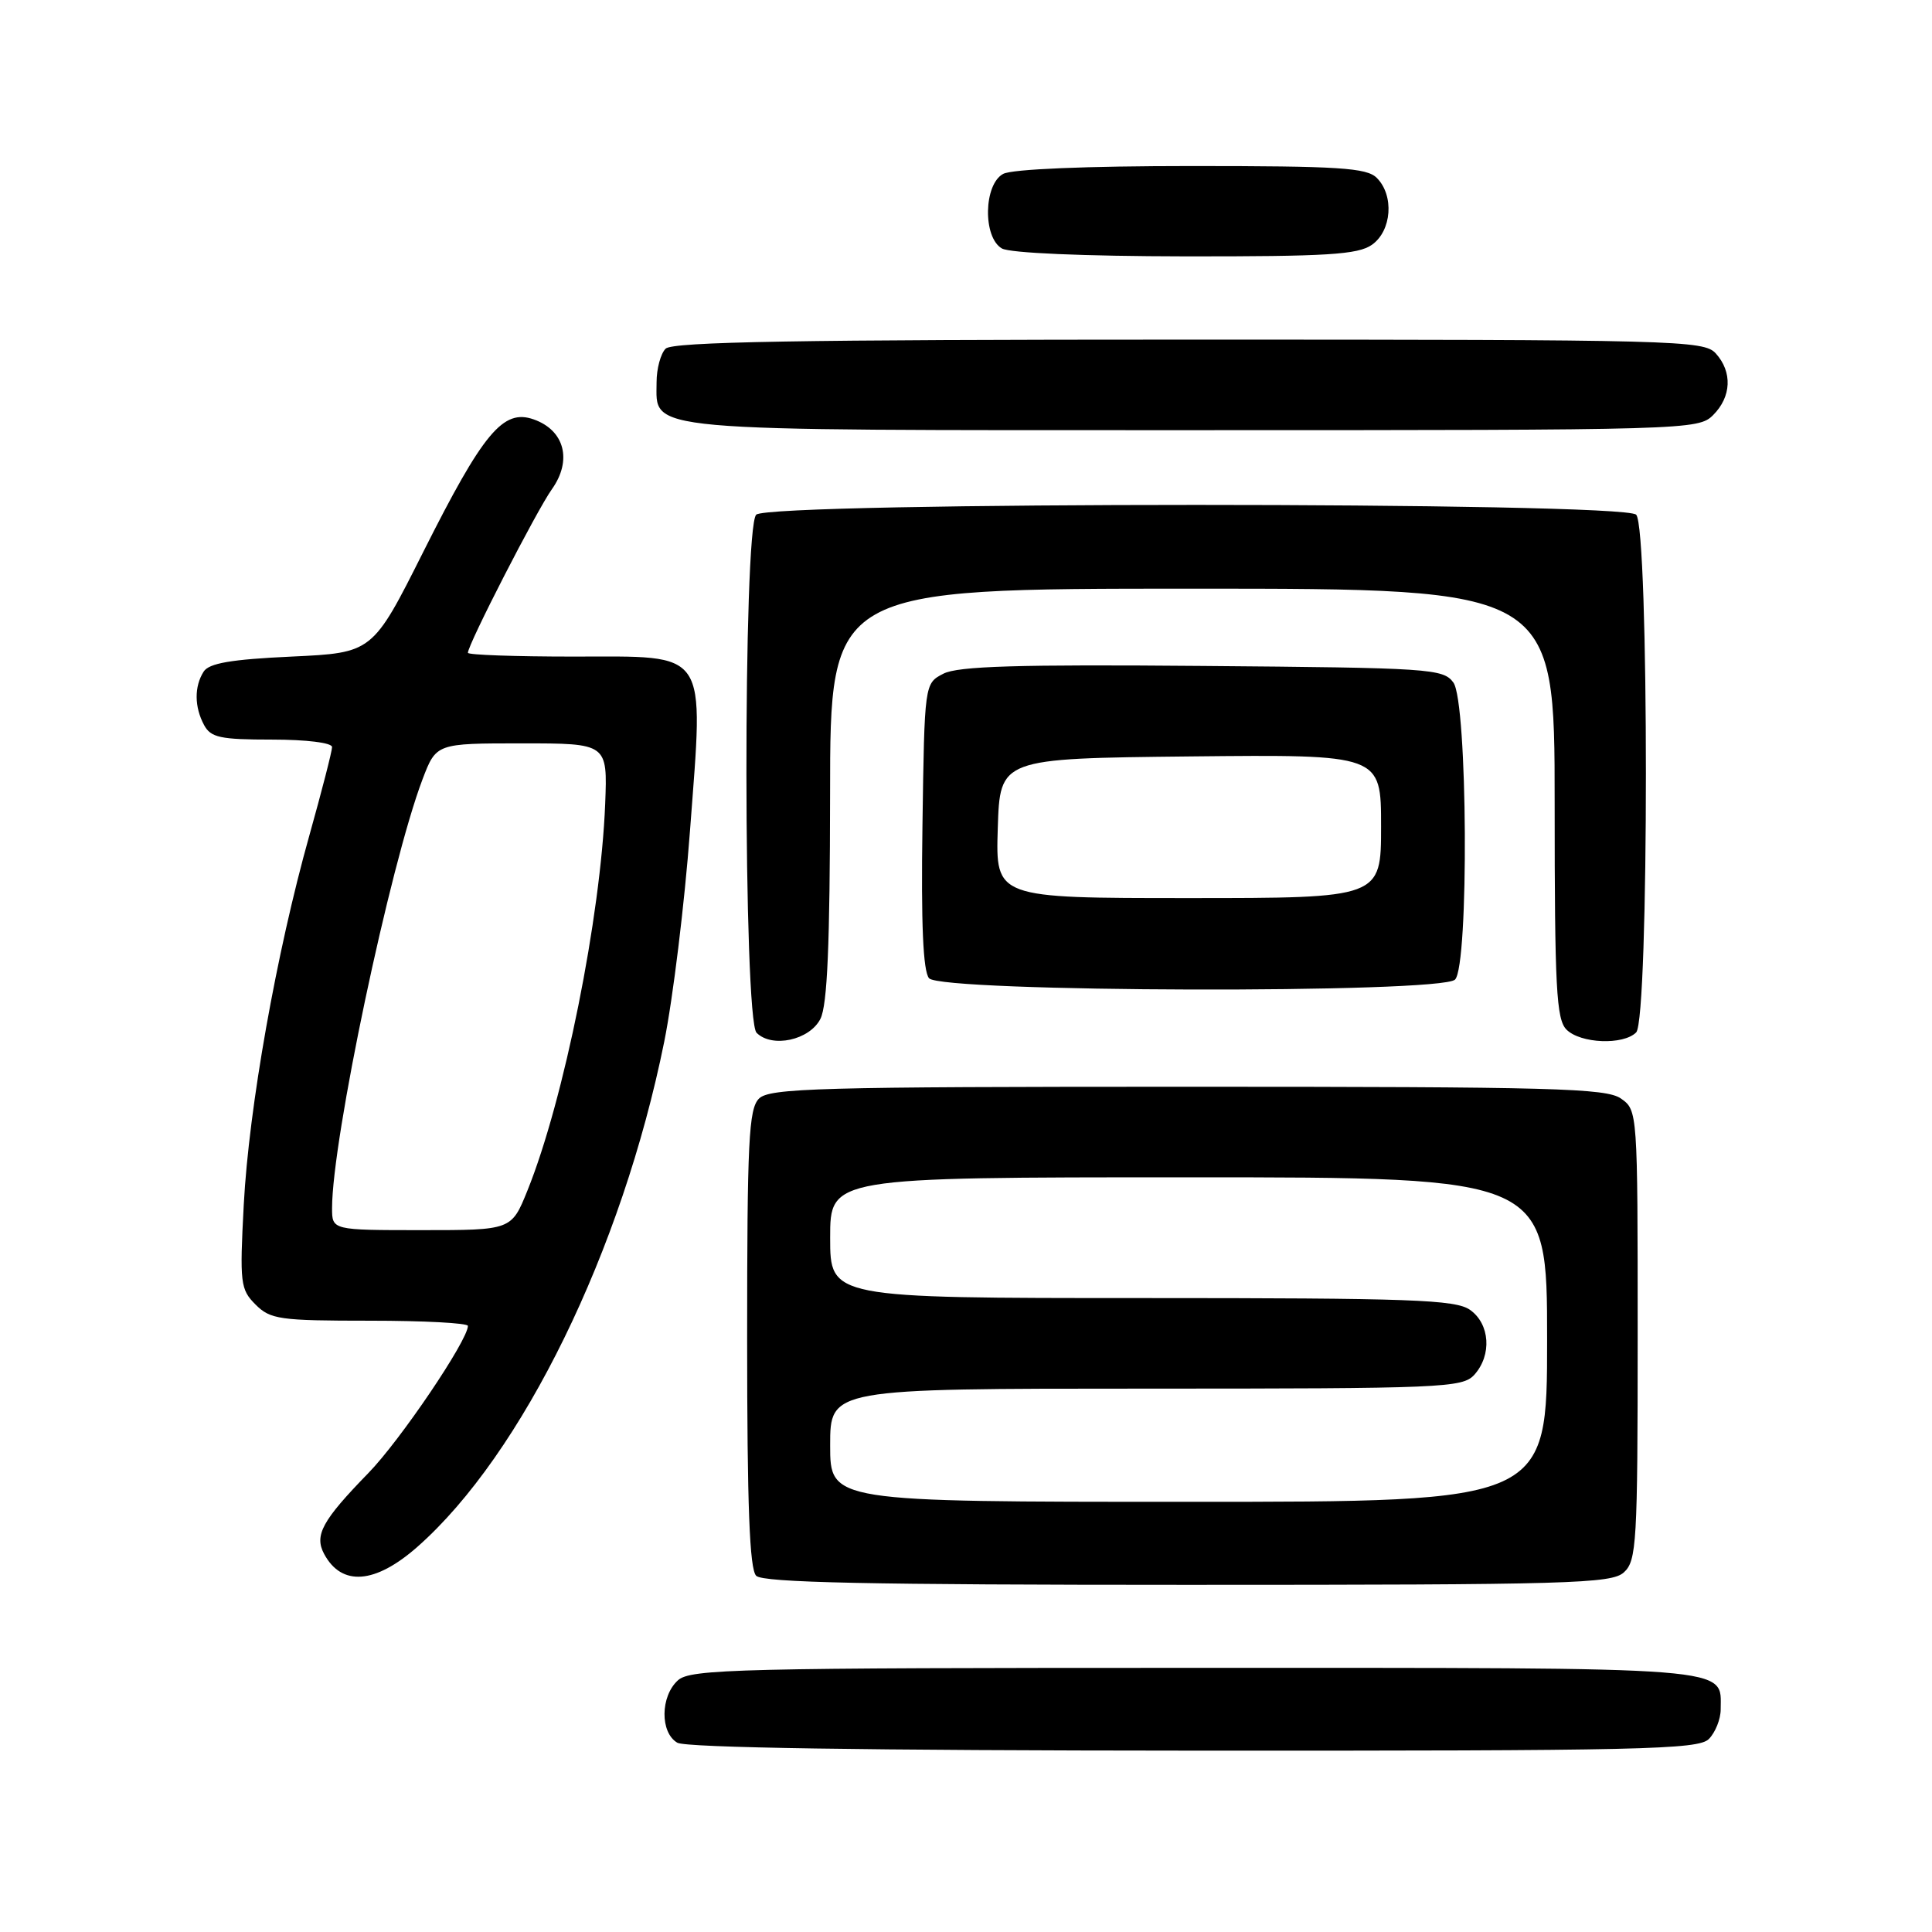 <?xml version="1.0" encoding="UTF-8" standalone="no"?>
<!DOCTYPE svg PUBLIC "-//W3C//DTD SVG 1.1//EN" "http://www.w3.org/Graphics/SVG/1.1/DTD/svg11.dtd" >
<svg xmlns="http://www.w3.org/2000/svg" xmlns:xlink="http://www.w3.org/1999/xlink" version="1.1" viewBox="0 0 256 256">
 <g >
 <path fill="currentColor"
d=" M 226.43 230.43 C 227.29 229.56 228.00 227.80 228.00 226.50 C 228.00 220.78 230.80 221.00 158.26 221.00 C 97.69 221.00 91.49 221.15 89.83 222.65 C 87.49 224.77 87.45 229.58 89.75 230.92 C 90.89 231.58 114.75 231.95 158.18 231.97 C 217.49 232.00 225.03 231.83 226.43 230.43 Z  M 215.17 208.35 C 216.86 206.81 217.00 204.49 217.00 176.90 C 217.00 147.25 216.99 147.11 214.78 145.56 C 212.83 144.19 205.70 144.00 157.35 144.00 C 108.49 144.00 101.96 144.18 100.57 145.57 C 99.21 146.93 99.00 151.22 99.00 177.37 C 99.00 199.55 99.32 207.92 100.20 208.80 C 101.10 209.70 115.17 210.00 157.37 210.00 C 208.05 210.00 213.52 209.84 215.17 208.35 Z  M 55.30 204.97 C 69.20 192.73 82.43 165.66 88.01 138.05 C 89.17 132.31 90.71 119.71 91.43 110.05 C 93.25 85.74 94.09 87.00 75.97 87.00 C 68.29 87.00 62.00 86.78 62.00 86.50 C 62.00 85.40 71.10 67.67 73.13 64.82 C 75.85 60.99 74.81 57.01 70.71 55.57 C 66.66 54.14 64.04 57.30 56.09 73.12 C 49.37 86.50 49.37 86.50 38.65 87.00 C 30.61 87.37 27.68 87.88 26.98 89.00 C 25.73 90.97 25.75 93.67 27.04 96.07 C 27.93 97.73 29.18 98.00 36.04 98.00 C 40.62 98.00 44.00 98.42 44.00 98.99 C 44.00 99.53 42.64 104.82 40.98 110.74 C 36.63 126.23 32.98 146.78 32.30 159.61 C 31.75 170.04 31.85 170.85 33.86 172.86 C 35.83 174.83 37.05 175.00 49.00 175.00 C 56.15 175.00 62.00 175.31 62.00 175.69 C 62.00 177.59 53.02 190.88 48.80 195.20 C 42.69 201.48 41.62 203.43 42.95 205.91 C 45.27 210.23 49.70 209.90 55.30 204.97 Z  M 108.71 135.00 C 109.63 133.18 109.97 125.13 109.99 105.25 C 110.00 78.00 110.00 78.00 158.00 78.00 C 206.00 78.00 206.00 78.00 206.00 106.43 C 206.00 130.94 206.22 135.07 207.57 136.43 C 209.43 138.28 215.09 138.51 216.80 136.80 C 218.52 135.08 218.52 69.92 216.80 68.20 C 215.07 66.47 101.93 66.47 100.20 68.20 C 98.44 69.96 98.49 135.09 100.25 136.85 C 102.31 138.91 107.29 137.82 108.71 135.00 Z  M 192.80 129.80 C 194.66 127.94 194.47 93.02 192.58 90.44 C 191.24 88.60 189.52 88.49 159.33 88.24 C 134.85 88.03 126.92 88.27 125.00 89.27 C 122.50 90.56 122.50 90.56 122.23 109.40 C 122.04 122.45 122.31 128.66 123.10 129.62 C 124.66 131.50 190.93 131.67 192.80 129.80 Z  M 227.00 55.00 C 229.43 52.57 229.57 49.29 227.35 46.83 C 225.77 45.09 222.29 45.00 157.55 45.00 C 105.88 45.00 89.11 45.29 88.20 46.20 C 87.54 46.86 87.00 48.86 87.00 50.64 C 87.00 57.26 84.09 57.00 158.22 57.00 C 223.67 57.00 225.04 56.96 227.00 55.00 Z  M 181.78 32.44 C 184.42 30.59 184.76 25.90 182.43 23.57 C 181.09 22.23 177.43 22.00 157.86 22.00 C 143.92 22.00 134.11 22.41 132.93 23.04 C 130.34 24.42 130.21 31.44 132.75 32.92 C 133.79 33.53 143.59 33.95 157.03 33.97 C 175.83 33.99 179.92 33.74 181.78 32.44 Z  M 110.00 191.50 C 110.00 184.00 110.00 184.00 151.85 184.00 C 191.11 184.00 193.79 183.89 195.35 182.17 C 197.71 179.56 197.43 175.42 194.78 173.56 C 192.85 172.21 187.02 172.00 151.28 172.00 C 110.00 172.00 110.00 172.00 110.00 164.00 C 110.00 156.00 110.00 156.00 157.50 156.00 C 205.00 156.00 205.00 156.00 205.00 177.50 C 205.00 199.00 205.00 199.00 157.50 199.00 C 110.00 199.00 110.00 199.00 110.00 191.50 Z  M 44.00 160.08 C 44.00 151.01 51.68 114.63 55.98 103.28 C 57.80 98.50 57.80 98.50 69.15 98.50 C 80.50 98.50 80.50 98.50 80.19 106.50 C 79.60 121.51 74.73 145.76 69.89 157.75 C 67.77 163.00 67.77 163.00 55.88 163.00 C 44.00 163.00 44.00 163.00 44.00 160.08 Z  M 132.21 109.75 C 132.50 100.50 132.50 100.50 157.75 100.23 C 183.00 99.97 183.00 99.97 183.00 109.48 C 183.00 119.00 183.00 119.00 157.46 119.00 C 131.92 119.00 131.92 119.00 132.21 109.75 Z "/>
</g>
</svg>